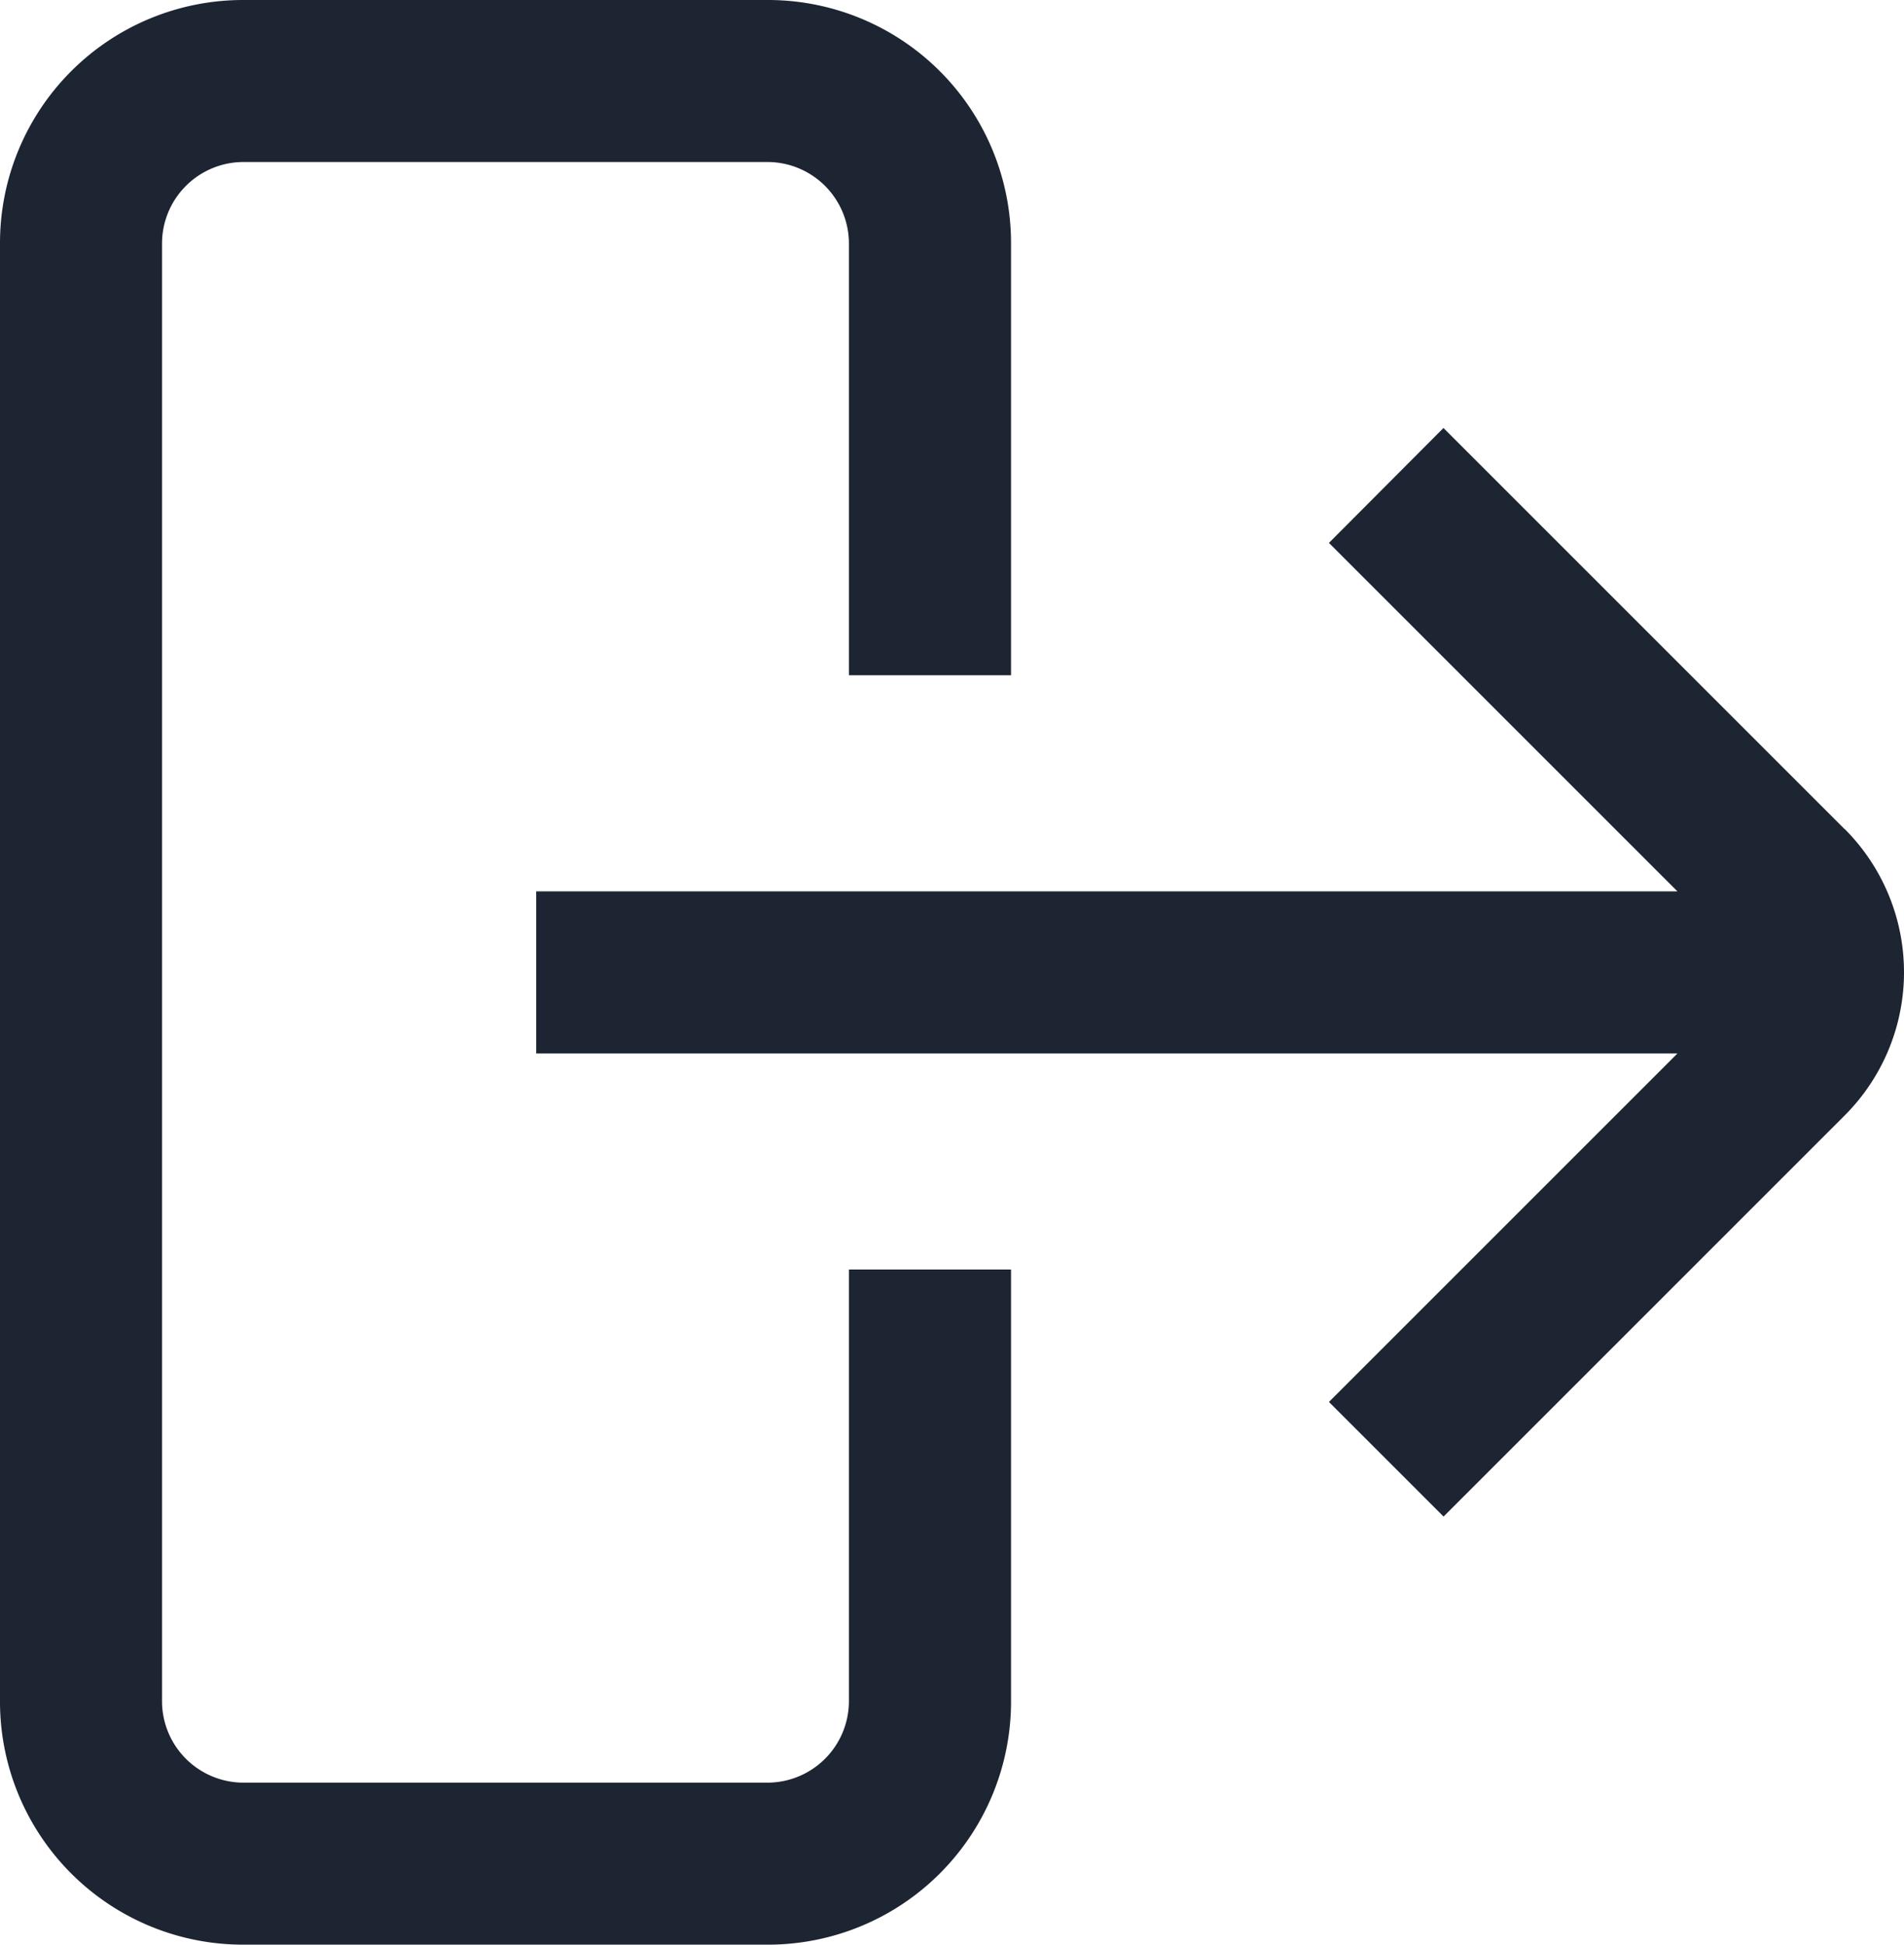 <svg id="sign-out-alt_1_" data-name="sign-out-alt (1)" xmlns="http://www.w3.org/2000/svg" width="18.674" height="19.075" viewBox="0 0 18.674 19.075">
  <path id="Path_15554" data-name="Path 15554" d="M19.449,9.216,15.515,5.282,14.392,6.409,17.81,9.827H6.617v1.59H17.81l-3.418,3.418,1.124,1.124,3.934-3.934a1.987,1.987,0,0,0,0-2.81Z" transform="translate(-1.358 -1.084)" fill="#1d2432"/>
  <path id="Path_15555" data-name="Path 15555" d="M8.326,16.69a.8.8,0,0,1-.795.795H2.384a.8.8,0,0,1-.795-.795V2.384a.8.8,0,0,1,.795-.795H7.531a.8.8,0,0,1,.795.795V6.623h1.59V2.384A2.384,2.384,0,0,0,7.531,0H2.384A2.384,2.384,0,0,0,0,2.384V16.69a2.384,2.384,0,0,0,2.384,2.384H7.531A2.384,2.384,0,0,0,9.916,16.69V12.452H8.326Z" fill="#1d2432"/>
</svg>
